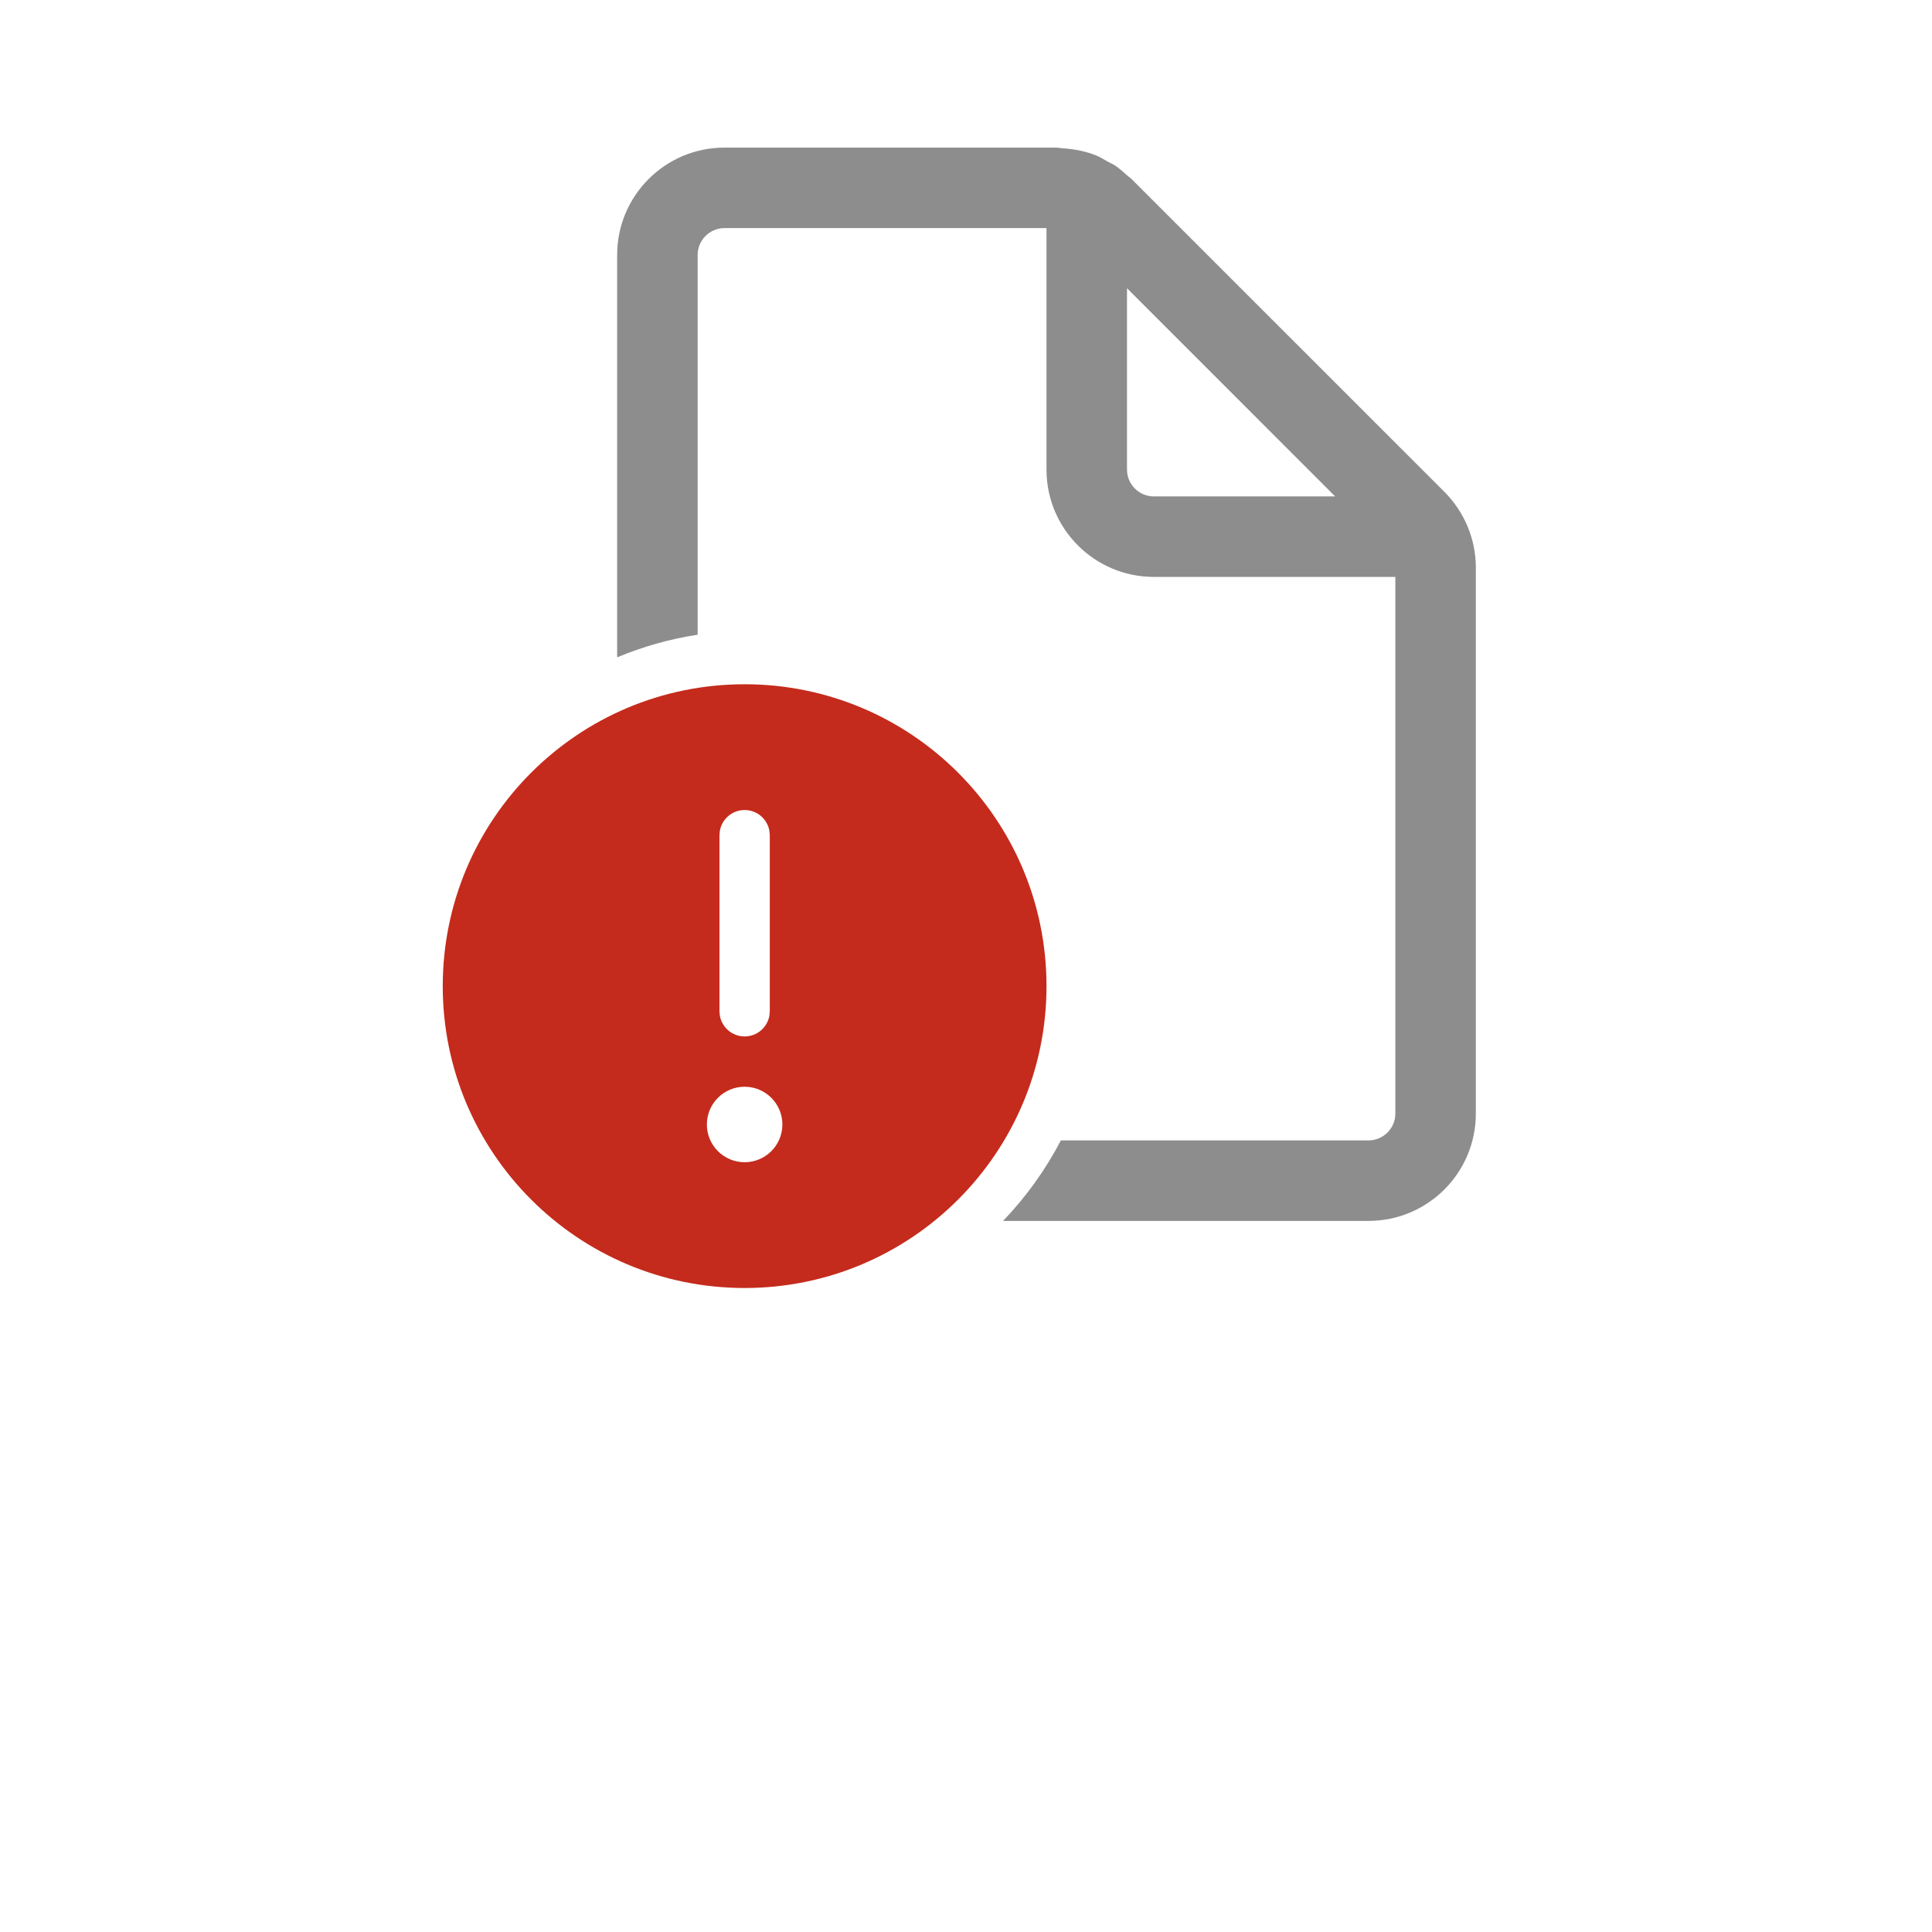 <svg width="48" height="48" viewBox="-2 7 48 48" fill="none" xmlns="http://www.w3.org/2000/svg">
<path d="M32.667 34.667C32.667 35.033 32.368 35.333 32 35.333H24.357C23.974 36.068 23.489 36.741 22.921 37.333H32C33.472 37.333 34.667 36.139 34.667 34.667V21.104C34.667 20.397 34.385 19.719 33.885 19.219L26.113 11.448C26.093 11.428 26.071 11.411 26.048 11.394C26.032 11.381 26.015 11.368 26 11.355C25.905 11.269 25.812 11.185 25.708 11.115C25.674 11.092 25.637 11.074 25.601 11.056C25.579 11.046 25.558 11.035 25.537 11.024C25.515 11.011 25.493 10.999 25.471 10.986C25.398 10.944 25.326 10.902 25.249 10.869C24.987 10.76 24.704 10.705 24.417 10.685C24.391 10.684 24.365 10.68 24.339 10.677C24.303 10.672 24.267 10.667 24.229 10.667H16C14.528 10.667 13.333 11.861 13.333 13.333V23.331C13.966 23.067 14.636 22.876 15.333 22.769V13.333C15.333 12.967 15.632 12.667 16 12.667H24V18.667C24 20.139 25.195 21.333 26.667 21.333H32.667V34.667ZM26 14.161L31.171 19.333H26.667C26.299 19.333 26 19.033 26 18.667V14.161Z" fill="black" fill-opacity="0.446"/>
<path d="M16.5 24C20.642 24 24 27.358 24 31.5C24 35.642 20.642 39 16.5 39C12.358 39 9 35.642 9 31.5C9 27.358 12.358 24 16.5 24ZM16.5 34C15.982 34 15.562 34.42 15.562 34.938C15.562 35.455 15.982 35.875 16.5 35.875C17.018 35.875 17.438 35.455 17.438 34.938C17.438 34.42 17.018 34 16.5 34ZM16.5 27.125C16.193 27.125 15.938 27.346 15.885 27.638L15.875 27.75V32.125L15.885 32.237C15.938 32.529 16.193 32.75 16.5 32.75C16.807 32.75 17.062 32.529 17.115 32.237L17.125 32.125V27.75L17.115 27.638C17.062 27.346 16.807 27.125 16.5 27.125Z" fill="#C42B1C"/>
</svg>
